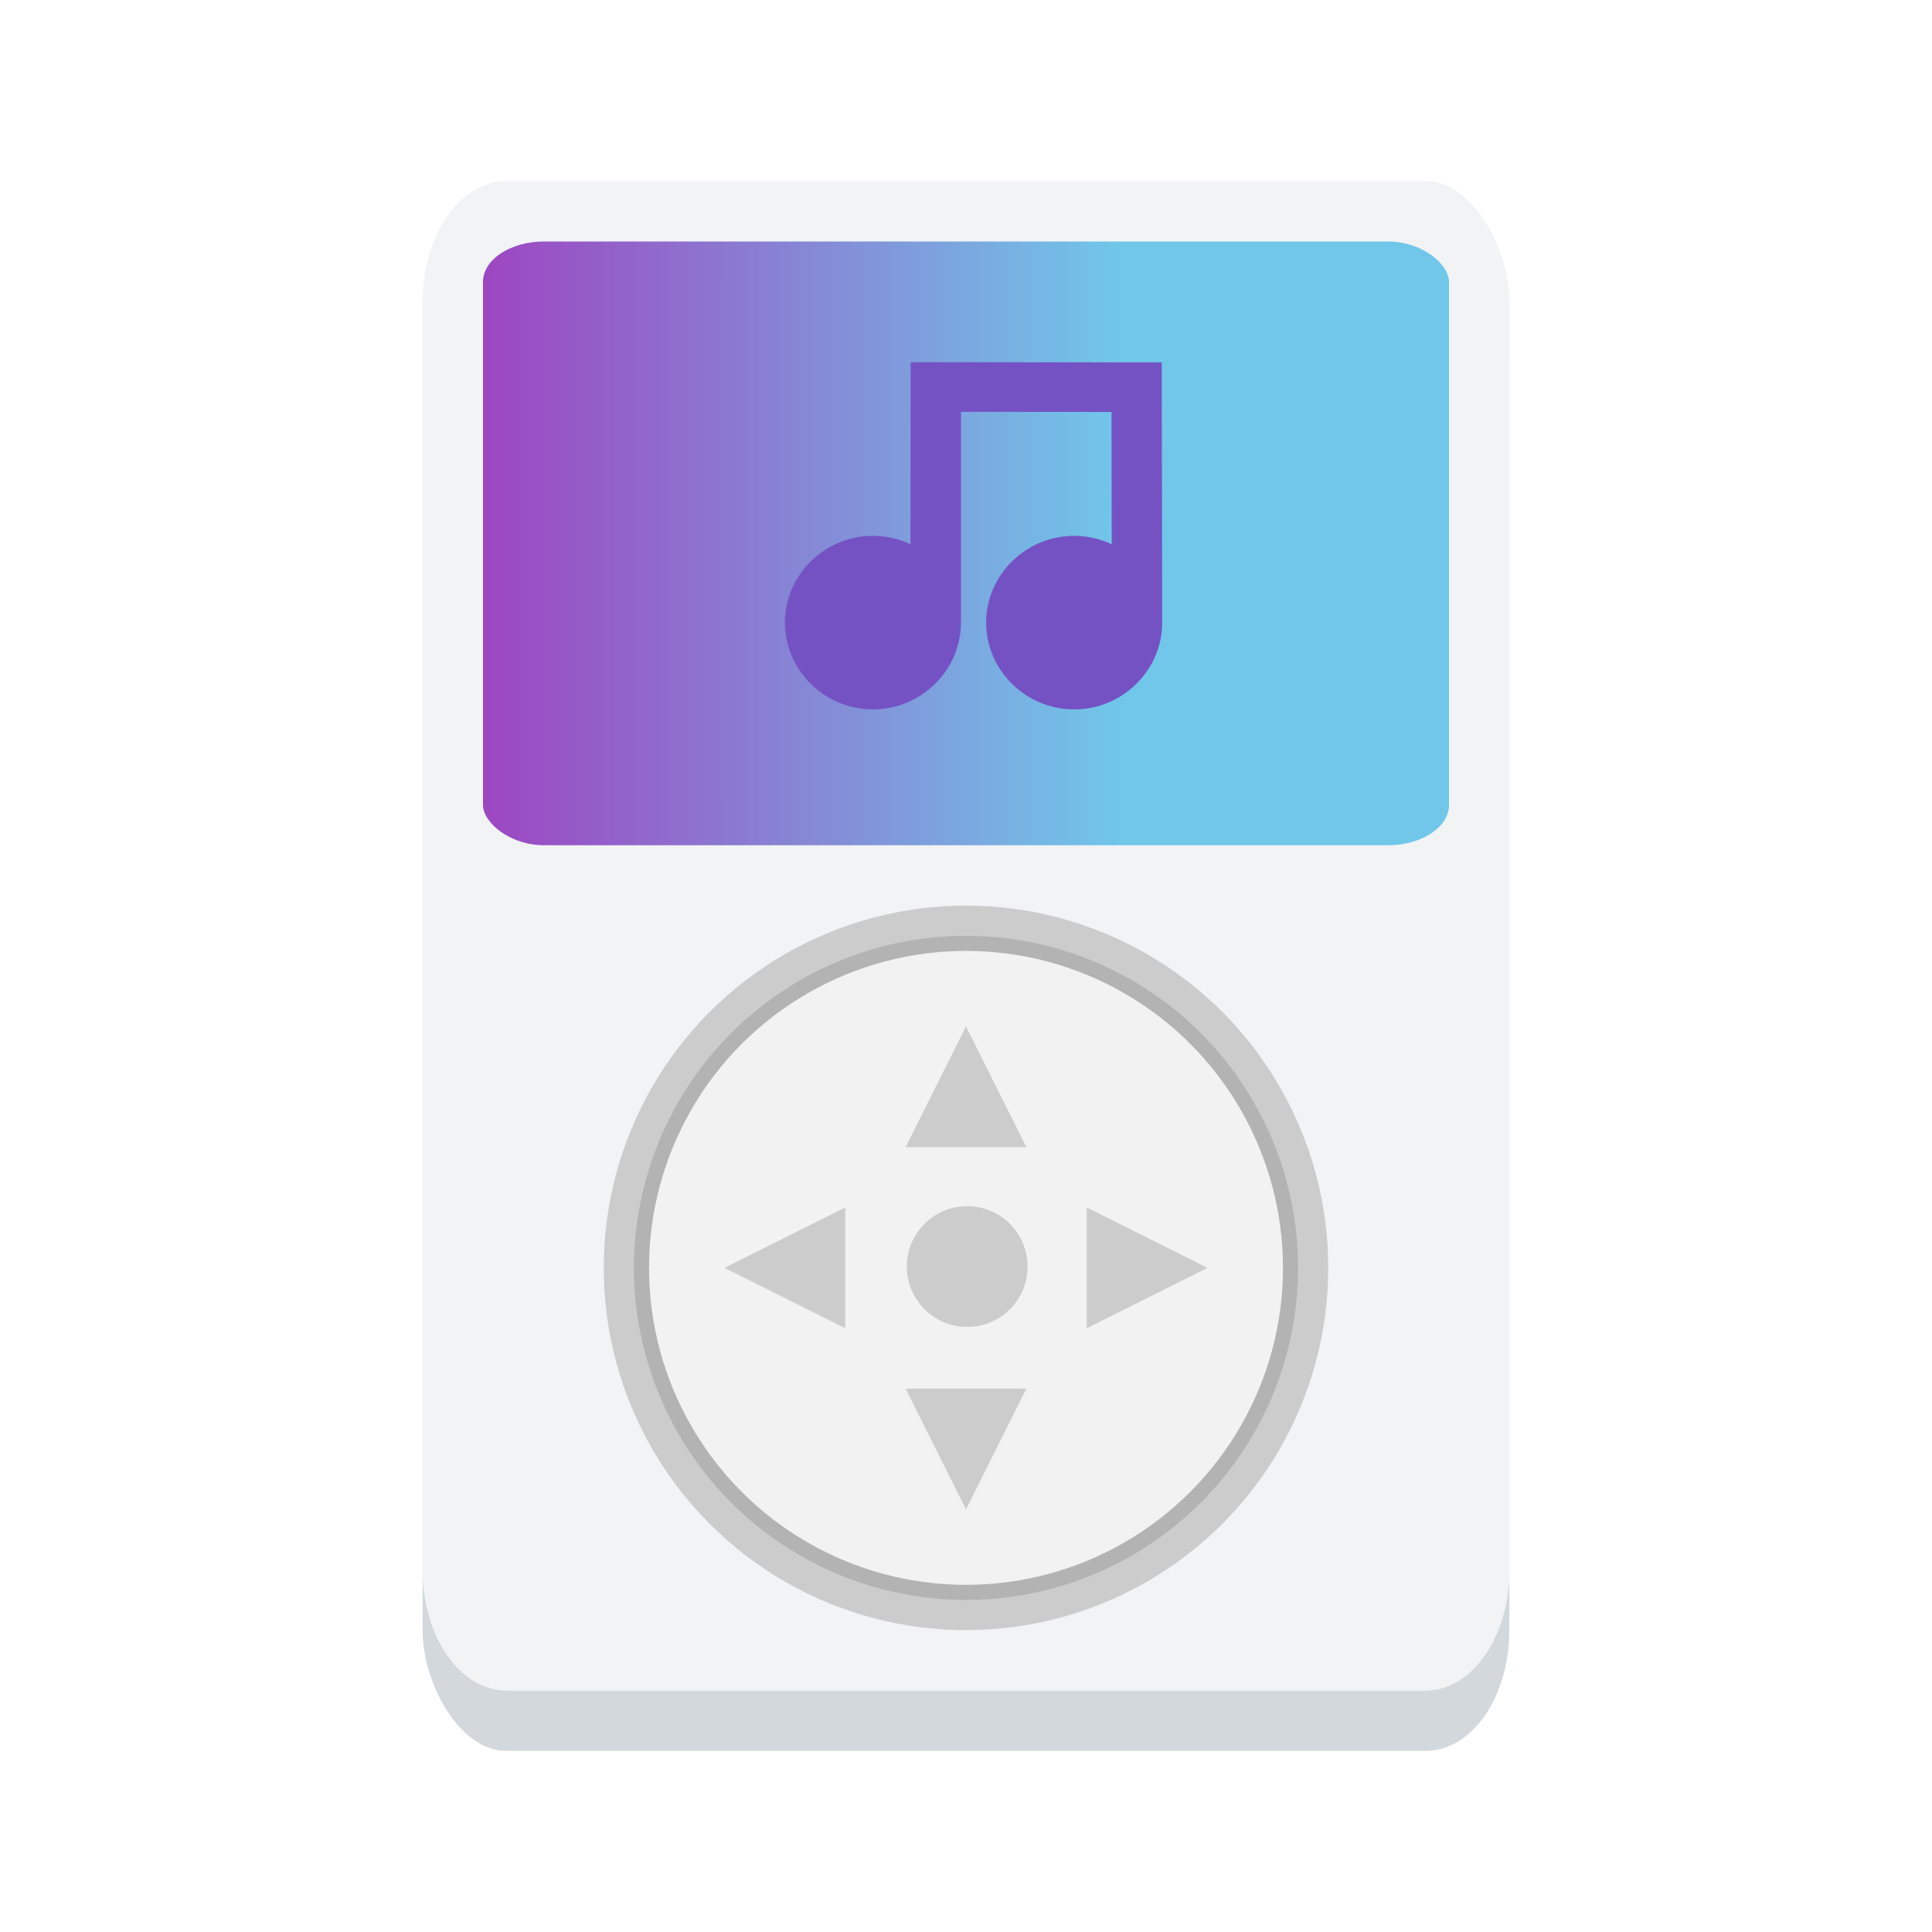<?xml version="1.0" encoding="UTF-8" standalone="no"?>
<svg
   viewBox="0 0 128 128"
   style="display:inline;enable-background:new"
   version="1.0"
   id="svg11300"
   height="128"
   width="128"
   sodipodi:docname="multimedia-player.svg"
   inkscape:version="1.2 (dc2aedaf03, 2022-05-15)"
   xmlns:inkscape="http://www.inkscape.org/namespaces/inkscape"
   xmlns:sodipodi="http://sodipodi.sourceforge.net/DTD/sodipodi-0.dtd"
   xmlns:xlink="http://www.w3.org/1999/xlink"
   xmlns="http://www.w3.org/2000/svg"
   xmlns:svg="http://www.w3.org/2000/svg"
   xmlns:rdf="http://www.w3.org/1999/02/22-rdf-syntax-ns#"
   xmlns:cc="http://creativecommons.org/ns#"
   xmlns:dc="http://purl.org/dc/elements/1.1/">
  <sodipodi:namedview
     pagecolor="#ffffff"
     bordercolor="#666666"
     borderopacity="1"
     objecttolerance="10"
     gridtolerance="10"
     guidetolerance="10"
     inkscape:pageopacity="0"
     inkscape:pageshadow="2"
     inkscape:window-width="1417"
     inkscape:window-height="997"
     id="namedview35"
     showgrid="true"
     inkscape:zoom="2.8513754"
     inkscape:cx="44.364555"
     inkscape:cy="65.056323"
     inkscape:window-x="0"
     inkscape:window-y="0"
     inkscape:window-maximized="0"
     inkscape:current-layer="svg11300"
     inkscape:document-rotation="0"
     inkscape:showpageshadow="2"
     inkscape:pagecheckerboard="0"
     inkscape:deskcolor="#d1d1d1">
    <inkscape:grid
       type="xygrid"
       id="grid894"
       empspacing="4" />
  </sodipodi:namedview>
  <title
     id="title4162">Adwaita Icon Template</title>
  <defs
     id="defs3">
    <linearGradient
       inkscape:collect="always"
       id="linearGradient2581">
      <stop
         style="stop-color:#9b44c0;stop-opacity:1;"
         offset="0"
         id="stop43693" />
      <stop
         style="stop-color:#6ec6e9;stop-opacity:1;"
         offset="0.66"
         id="stop2579" />
    </linearGradient>
    <linearGradient
       id="linearGradient974">
      <stop
         style="stop-color:#babdb6;stop-opacity:1"
         offset="0"
         id="stop962" />
      <stop
         id="stop964"
         offset="0.042"
         style="stop-color:#f6f5f4;stop-opacity:1" />
      <stop
         style="stop-color:#d5d3cf;stop-opacity:1"
         offset="0.083"
         id="stop966" />
      <stop
         id="stop968"
         offset="0.917"
         style="stop-color:#deddda;stop-opacity:1" />
      <stop
         style="stop-color:#f6f5f4;stop-opacity:1"
         offset="0.958"
         id="stop970" />
      <stop
         style="stop-color:#babdb6;stop-opacity:1"
         offset="1"
         id="stop972" />
    </linearGradient>
    <linearGradient
       y2="44"
       x2="464"
       y1="44"
       x1="48"
       gradientTransform="matrix(0.25,0,0,0.25,-129,37)"
       gradientUnits="userSpaceOnUse"
       id="linearGradient1747"
       xlink:href="#linearGradient974" />
    <clipPath
       id="clipPath1784"
       clipPathUnits="userSpaceOnUse">
      <rect
         ry="14"
         rx="14"
         y="202"
         x="36"
         height="28"
         width="60"
         id="rect1786"
         style="opacity:1;vector-effect:none;fill:#3584e4;fill-opacity:1;stroke:none;stroke-width:0.854;stroke-linecap:square;stroke-linejoin:round;stroke-miterlimit:4;stroke-dasharray:none;stroke-dashoffset:0;stroke-opacity:1" />
    </clipPath>
    <linearGradient
       y2="44"
       x2="464"
       y1="44"
       x1="48"
       gradientTransform="matrix(0.25,0,0,0.25,3.3e-7,53)"
       gradientUnits="userSpaceOnUse"
       id="linearGradient1747-3"
       xlink:href="#linearGradient974" />
    <filter
       inkscape:collect="always"
       style="color-interpolation-filters:sRGB"
       id="filter1131"
       x="-0.156"
       width="1.312"
       y="-0.357"
       height="1.713">
      <feGaussianBlur
         inkscape:collect="always"
         stdDeviation="1.04"
         id="feGaussianBlur1133" />
    </filter>
    <filter
       inkscape:collect="always"
       style="color-interpolation-filters:sRGB"
       id="filter1135"
       x="-0.1"
       width="1.2"
       y="-0.087"
       height="1.173">
      <feGaussianBlur
         inkscape:collect="always"
         stdDeviation="0.686"
         id="feGaussianBlur1137" />
    </filter>
    <linearGradient
       inkscape:collect="always"
       xlink:href="#linearGradient2581"
       id="linearGradient2583"
       x1="132.24"
       y1="43.267"
       x2="199.754"
       y2="43.267"
       gradientUnits="userSpaceOnUse"
       gradientTransform="matrix(0.948,0,0,0.852,-93.358,-0.854)" />
  </defs>
  <rect
     y="95"
     x="58"
     height="7"
     width="16"
     id="rect3419-0"
     style="display:inline;opacity:0.2;fill:#758087;fill-opacity:1;fill-rule:nonzero;stroke:none;stroke-width:1;filter:url(#filter1131);enable-background:new" />
  <g
     transform="matrix(1.63,0,0,1.411,30.423,14.386)"
     id="g2851-6"
     style="display:inline;fill:#758087;filter:url(#filter1135);enable-background:new">
    <path
       d="M 28.678,23.39 12.027,32.596 12.38,13.573 Z"
       inkscape:connector-curvature="0"
       transform="rotate(-1.017,137.935,-308.335)"
       id="path2847-2"
       style="fill:#758087;stroke:none" />
  </g>
  <rect
     style="display:inline;opacity:1;fill:#d2d8dc;fill-opacity:1;stroke:none;stroke-width:0.208;stroke-linecap:butt;stroke-linejoin:miter;stroke-miterlimit:4;stroke-dasharray:none;stroke-dashoffset:0;stroke-opacity:1;marker:none;marker-start:none;marker-mid:none;marker-end:none;paint-order:normal;enable-background:new"
     id="rect879"
     width="72"
     height="100"
     x="28"
     y="16"
     rx="5.538"
     ry="8" />
  <rect
     ry="8"
     rx="5.538"
     y="12"
     x="28"
     height="100"
     width="72"
     id="rect1711"
     style="display:inline;opacity:1;fill:#f1f3f5;fill-opacity:1;stroke:none;stroke-width:0.208;stroke-linecap:butt;stroke-linejoin:miter;stroke-miterlimit:4;stroke-dasharray:none;stroke-dashoffset:0;stroke-opacity:1;marker:none;marker-start:none;marker-mid:none;marker-end:none;paint-order:normal;enable-background:new" />
  <path
     style="display:inline;opacity:1;fill:#f1f3f5;fill-opacity:1;stroke:none;stroke-width:0.208;stroke-linecap:butt;stroke-linejoin:miter;stroke-miterlimit:4;stroke-dasharray:none;stroke-dashoffset:0;stroke-opacity:1;marker:none;marker-start:none;marker-mid:none;marker-end:none;paint-order:normal;enable-background:new"
     d="M 33.538,112 H 94.462 C 97.53,112 100,108.432 100,104 V 86 H 28 v 18 c 0,4.432 2.47,8 5.538,8 z"
     id="rect864"
     inkscape:connector-curvature="0"
     sodipodi:nodetypes="sssccss" />
  <rect
     y="91"
     x="58"
     height="7"
     width="16"
     id="rect3419"
     style="display:inline;opacity:0.2;fill:#d2d8dc;fill-opacity:1;fill-rule:nonzero;stroke:none;stroke-width:1" />
  <rect
     style="opacity:0.99;fill:url(#linearGradient2583);fill-opacity:1;stroke-width:0.899"
     id="rect2575"
     width="64"
     height="40"
     x="32"
     y="16"
     rx="4.045"
     ry="2.677" />
  <circle
     style="opacity:1;fill:#cccccc;stroke-width:0.91"
     id="path8415"
     cx="64"
     cy="84"
     r="24" />
  <circle
     style="display:inline;fill:#b3b3b3;stroke-width:0.834;enable-background:new"
     id="path8415-3"
     cx="64"
     cy="84"
     r="22" />
  <circle
     style="display:inline;fill:#f2f2f2;stroke-width:0.797;enable-background:new"
     id="path8415-3-2"
     cx="64"
     cy="84"
     r="21" />
  <circle
     style="display:inline;fill:#cccccc;stroke-width:0.152;enable-background:new"
     id="path8415-3-6"
     cx="64.079"
     cy="83.912"
     r="4" />
  <path
     style="display:inline;fill:#cccccc;fill-opacity:1;stroke:none;stroke-width:1.011px;stroke-linecap:butt;stroke-linejoin:miter;stroke-opacity:1;enable-background:new"
     d="m 48,84 8,4 v -8 z"
     id="path16575-7-5"
     sodipodi:nodetypes="cccc" />
  <path
     style="display:inline;fill:#cccccc;fill-opacity:1;stroke:none;stroke-width:1.011px;stroke-linecap:butt;stroke-linejoin:miter;stroke-opacity:1;enable-background:new"
     d="m 64,68 -4,8 h 8 z"
     id="path16575-7-5-5"
     sodipodi:nodetypes="cccc" />
  <path
     style="display:inline;fill:#cccccc;fill-opacity:1;stroke:none;stroke-width:1.011px;stroke-linecap:butt;stroke-linejoin:miter;stroke-opacity:1;enable-background:new"
     d="m 80,84 -8,-4 v 8 z"
     id="path16575-7-5-6"
     sodipodi:nodetypes="cccc" />
  <path
     style="display:inline;fill:#cccccc;fill-opacity:1;stroke:none;stroke-width:1.011px;stroke-linecap:butt;stroke-linejoin:miter;stroke-opacity:1;enable-background:new"
     d="m 64,100 4,-8 h -8 z"
     id="path16575-7-5-2"
     sodipodi:nodetypes="cccc" />
  <path
     d="M 60.334,24 60.32,36.058 C 59.565,35.699 58.719,35.5 57.833,35.5 54.63,35.5 52,38.093 52,41.25 c 0,3.157 2.63,5.75 5.833,5.75 3.203,0 5.833,-2.593 5.833,-5.75 V 27.286 h 1.667 l 8.307,0.007 0.013,8.766 c -0.755,-0.359 -1.602,-0.558 -2.487,-0.558 -3.203,0 -5.833,2.593 -5.833,5.75 0,3.157 2.63,5.75 5.833,5.75 3.203,0 5.833,-2.593 5.833,-5.75 v -0.007 L 76.968,24.007 65.334,24 H 60.334 Z"
     fill="#2e3436"
     id="path18736"
     style="fill:#7552c4;fill-opacity:1;stroke-width:1.655;fill-rule:nonzero"
     sodipodi:nodetypes="ccssssccccssssccccc" />
</svg>
